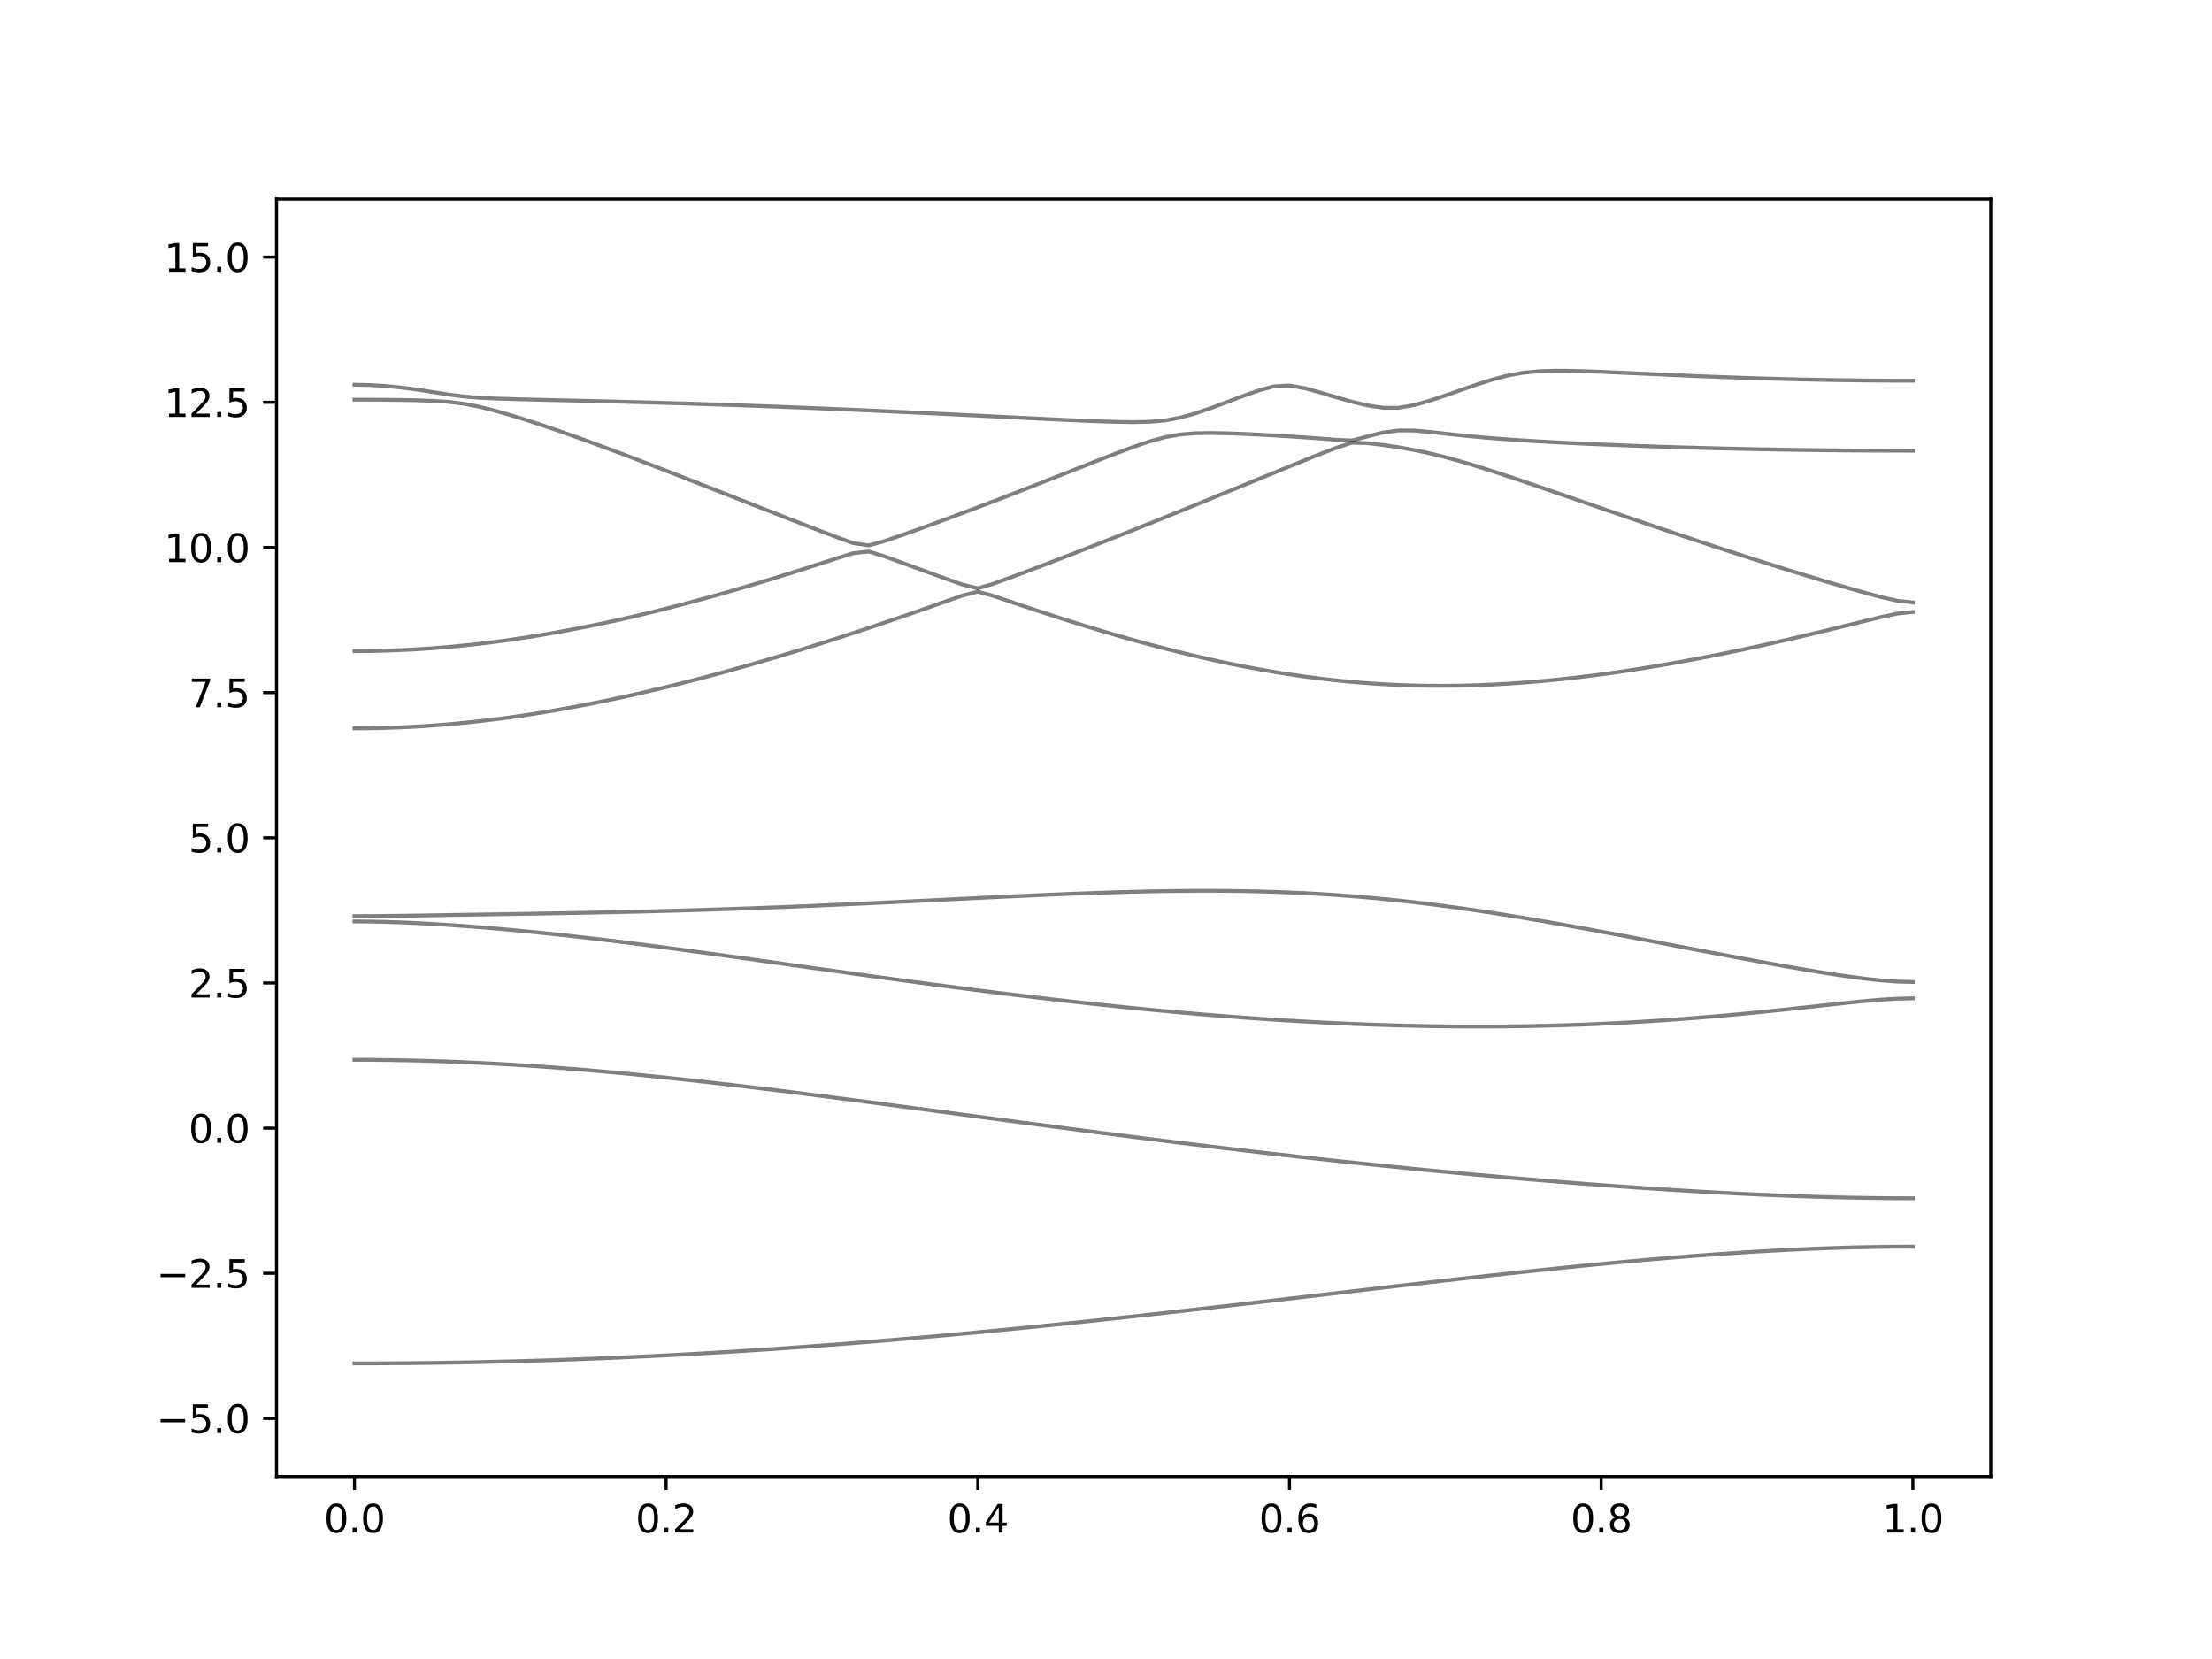 <?xml version="1.0" encoding="utf-8" standalone="no"?>
<!DOCTYPE svg PUBLIC "-//W3C//DTD SVG 1.1//EN"
  "http://www.w3.org/Graphics/SVG/1.1/DTD/svg11.dtd">
<svg xmlns:xlink="http://www.w3.org/1999/xlink" width="576pt" height="432pt" viewBox="0 0 576 432" xmlns="http://www.w3.org/2000/svg" version="1.1">
 <defs>
  <style type="text/css">*{stroke-linejoin: round; stroke-linecap: butt}</style>
 </defs>
 <g id="figure_1">
  <g id="patch_1">
   <path d="M 0 432 
L 576 432 
L 576 0 
L 0 0 
z
" style="fill: #ffffff"/>
  </g>
  <g id="axes_1">
   <g id="patch_2">
    <path d="M 72 384.48 
L 518.4 384.48 
L 518.4 51.84 
L 72 51.84 
z
" style="fill: #ffffff"/>
   </g>
   <g id="matplotlib.axis_1">
    <g id="xtick_1">
     <g id="line2d_1">
      <defs>
       <path id="me8147bfe76" d="M 0 0 
L 0 3.5 
" style="stroke: #000000; stroke-width: 0.8"/>
      </defs>
      <g>
       <use xlink:href="#me8147bfe76" x="92.291" y="384.48" style="stroke: #000000; stroke-width: 0.8"/>
      </g>
     </g>
     <g id="text_1">
      <!-- 0.0 -->
      <g transform="translate(84.339 399.078) scale(0.1 -0.1)">
       <defs>
        <path id="DejaVuSans-30" d="M 2034 4250 
Q 1547 4250 1301 3770 
Q 1056 3291 1056 2328 
Q 1056 1369 1301 889 
Q 1547 409 2034 409 
Q 2525 409 2770 889 
Q 3016 1369 3016 2328 
Q 3016 3291 2770 3770 
Q 2525 4250 2034 4250 
z
M 2034 4750 
Q 2819 4750 3233 4129 
Q 3647 3509 3647 2328 
Q 3647 1150 3233 529 
Q 2819 -91 2034 -91 
Q 1250 -91 836 529 
Q 422 1150 422 2328 
Q 422 3509 836 4129 
Q 1250 4750 2034 4750 
z
" transform="scale(0.016)"/>
        <path id="DejaVuSans-2e" d="M 684 794 
L 1344 794 
L 1344 0 
L 684 0 
L 684 794 
z
" transform="scale(0.016)"/>
       </defs>
       <use xlink:href="#DejaVuSans-30"/>
       <use xlink:href="#DejaVuSans-2e" x="63.623"/>
       <use xlink:href="#DejaVuSans-30" x="95.41"/>
      </g>
     </g>
    </g>
    <g id="xtick_2">
     <g id="line2d_2">
      <g>
       <use xlink:href="#me8147bfe76" x="173.455" y="384.48" style="stroke: #000000; stroke-width: 0.8"/>
      </g>
     </g>
     <g id="text_2">
      <!-- 0.2 -->
      <g transform="translate(165.503 399.078) scale(0.1 -0.1)">
       <defs>
        <path id="DejaVuSans-32" d="M 1228 531 
L 3431 531 
L 3431 0 
L 469 0 
L 469 531 
Q 828 903 1448 1529 
Q 2069 2156 2228 2338 
Q 2531 2678 2651 2914 
Q 2772 3150 2772 3378 
Q 2772 3750 2511 3984 
Q 2250 4219 1831 4219 
Q 1534 4219 1204 4116 
Q 875 4013 500 3803 
L 500 4441 
Q 881 4594 1212 4672 
Q 1544 4750 1819 4750 
Q 2544 4750 2975 4387 
Q 3406 4025 3406 3419 
Q 3406 3131 3298 2873 
Q 3191 2616 2906 2266 
Q 2828 2175 2409 1742 
Q 1991 1309 1228 531 
z
" transform="scale(0.016)"/>
       </defs>
       <use xlink:href="#DejaVuSans-30"/>
       <use xlink:href="#DejaVuSans-2e" x="63.623"/>
       <use xlink:href="#DejaVuSans-32" x="95.41"/>
      </g>
     </g>
    </g>
    <g id="xtick_3">
     <g id="line2d_3">
      <g>
       <use xlink:href="#me8147bfe76" x="254.618" y="384.48" style="stroke: #000000; stroke-width: 0.8"/>
      </g>
     </g>
     <g id="text_3">
      <!-- 0.4 -->
      <g transform="translate(246.667 399.078) scale(0.1 -0.1)">
       <defs>
        <path id="DejaVuSans-34" d="M 2419 4116 
L 825 1625 
L 2419 1625 
L 2419 4116 
z
M 2253 4666 
L 3047 4666 
L 3047 1625 
L 3713 1625 
L 3713 1100 
L 3047 1100 
L 3047 0 
L 2419 0 
L 2419 1100 
L 313 1100 
L 313 1709 
L 2253 4666 
z
" transform="scale(0.016)"/>
       </defs>
       <use xlink:href="#DejaVuSans-30"/>
       <use xlink:href="#DejaVuSans-2e" x="63.623"/>
       <use xlink:href="#DejaVuSans-34" x="95.41"/>
      </g>
     </g>
    </g>
    <g id="xtick_4">
     <g id="line2d_4">
      <g>
       <use xlink:href="#me8147bfe76" x="335.782" y="384.48" style="stroke: #000000; stroke-width: 0.8"/>
      </g>
     </g>
     <g id="text_4">
      <!-- 0.6 -->
      <g transform="translate(327.83 399.078) scale(0.1 -0.1)">
       <defs>
        <path id="DejaVuSans-36" d="M 2113 2584 
Q 1688 2584 1439 2293 
Q 1191 2003 1191 1497 
Q 1191 994 1439 701 
Q 1688 409 2113 409 
Q 2538 409 2786 701 
Q 3034 994 3034 1497 
Q 3034 2003 2786 2293 
Q 2538 2584 2113 2584 
z
M 3366 4563 
L 3366 3988 
Q 3128 4100 2886 4159 
Q 2644 4219 2406 4219 
Q 1781 4219 1451 3797 
Q 1122 3375 1075 2522 
Q 1259 2794 1537 2939 
Q 1816 3084 2150 3084 
Q 2853 3084 3261 2657 
Q 3669 2231 3669 1497 
Q 3669 778 3244 343 
Q 2819 -91 2113 -91 
Q 1303 -91 875 529 
Q 447 1150 447 2328 
Q 447 3434 972 4092 
Q 1497 4750 2381 4750 
Q 2619 4750 2861 4703 
Q 3103 4656 3366 4563 
z
" transform="scale(0.016)"/>
       </defs>
       <use xlink:href="#DejaVuSans-30"/>
       <use xlink:href="#DejaVuSans-2e" x="63.623"/>
       <use xlink:href="#DejaVuSans-36" x="95.41"/>
      </g>
     </g>
    </g>
    <g id="xtick_5">
     <g id="line2d_5">
      <g>
       <use xlink:href="#me8147bfe76" x="416.945" y="384.48" style="stroke: #000000; stroke-width: 0.8"/>
      </g>
     </g>
     <g id="text_5">
      <!-- 0.8 -->
      <g transform="translate(408.994 399.078) scale(0.1 -0.1)">
       <defs>
        <path id="DejaVuSans-38" d="M 2034 2216 
Q 1584 2216 1326 1975 
Q 1069 1734 1069 1313 
Q 1069 891 1326 650 
Q 1584 409 2034 409 
Q 2484 409 2743 651 
Q 3003 894 3003 1313 
Q 3003 1734 2745 1975 
Q 2488 2216 2034 2216 
z
M 1403 2484 
Q 997 2584 770 2862 
Q 544 3141 544 3541 
Q 544 4100 942 4425 
Q 1341 4750 2034 4750 
Q 2731 4750 3128 4425 
Q 3525 4100 3525 3541 
Q 3525 3141 3298 2862 
Q 3072 2584 2669 2484 
Q 3125 2378 3379 2068 
Q 3634 1759 3634 1313 
Q 3634 634 3220 271 
Q 2806 -91 2034 -91 
Q 1263 -91 848 271 
Q 434 634 434 1313 
Q 434 1759 690 2068 
Q 947 2378 1403 2484 
z
M 1172 3481 
Q 1172 3119 1398 2916 
Q 1625 2713 2034 2713 
Q 2441 2713 2670 2916 
Q 2900 3119 2900 3481 
Q 2900 3844 2670 4047 
Q 2441 4250 2034 4250 
Q 1625 4250 1398 4047 
Q 1172 3844 1172 3481 
z
" transform="scale(0.016)"/>
       </defs>
       <use xlink:href="#DejaVuSans-30"/>
       <use xlink:href="#DejaVuSans-2e" x="63.623"/>
       <use xlink:href="#DejaVuSans-38" x="95.41"/>
      </g>
     </g>
    </g>
    <g id="xtick_6">
     <g id="line2d_6">
      <g>
       <use xlink:href="#me8147bfe76" x="498.109" y="384.48" style="stroke: #000000; stroke-width: 0.8"/>
      </g>
     </g>
     <g id="text_6">
      <!-- 1.0 -->
      <g transform="translate(490.158 399.078) scale(0.1 -0.1)">
       <defs>
        <path id="DejaVuSans-31" d="M 794 531 
L 1825 531 
L 1825 4091 
L 703 3866 
L 703 4441 
L 1819 4666 
L 2450 4666 
L 2450 531 
L 3481 531 
L 3481 0 
L 794 0 
L 794 531 
z
" transform="scale(0.016)"/>
       </defs>
       <use xlink:href="#DejaVuSans-31"/>
       <use xlink:href="#DejaVuSans-2e" x="63.623"/>
       <use xlink:href="#DejaVuSans-30" x="95.41"/>
      </g>
     </g>
    </g>
   </g>
   <g id="matplotlib.axis_2">
    <g id="ytick_1">
     <g id="line2d_7">
      <defs>
       <path id="m1f9186642e" d="M 0 0 
L -3.5 0 
" style="stroke: #000000; stroke-width: 0.8"/>
      </defs>
      <g>
       <use xlink:href="#m1f9186642e" x="72" y="369.36" style="stroke: #000000; stroke-width: 0.8"/>
      </g>
     </g>
     <g id="text_7">
      <!-- −5.0 -->
      <g transform="translate(40.717 373.159) scale(0.1 -0.1)">
       <defs>
        <path id="DejaVuSans-2212" d="M 678 2272 
L 4684 2272 
L 4684 1741 
L 678 1741 
L 678 2272 
z
" transform="scale(0.016)"/>
        <path id="DejaVuSans-35" d="M 691 4666 
L 3169 4666 
L 3169 4134 
L 1269 4134 
L 1269 2991 
Q 1406 3038 1543 3061 
Q 1681 3084 1819 3084 
Q 2600 3084 3056 2656 
Q 3513 2228 3513 1497 
Q 3513 744 3044 326 
Q 2575 -91 1722 -91 
Q 1428 -91 1123 -41 
Q 819 9 494 109 
L 494 744 
Q 775 591 1075 516 
Q 1375 441 1709 441 
Q 2250 441 2565 725 
Q 2881 1009 2881 1497 
Q 2881 1984 2565 2268 
Q 2250 2553 1709 2553 
Q 1456 2553 1204 2497 
Q 953 2441 691 2322 
L 691 4666 
z
" transform="scale(0.016)"/>
       </defs>
       <use xlink:href="#DejaVuSans-2212"/>
       <use xlink:href="#DejaVuSans-35" x="83.789"/>
       <use xlink:href="#DejaVuSans-2e" x="147.412"/>
       <use xlink:href="#DejaVuSans-30" x="179.199"/>
      </g>
     </g>
    </g>
    <g id="ytick_2">
     <g id="line2d_8">
      <g>
       <use xlink:href="#m1f9186642e" x="72" y="331.56" style="stroke: #000000; stroke-width: 0.8"/>
      </g>
     </g>
     <g id="text_8">
      <!-- −2.5 -->
      <g transform="translate(40.717 335.359) scale(0.1 -0.1)">
       <use xlink:href="#DejaVuSans-2212"/>
       <use xlink:href="#DejaVuSans-32" x="83.789"/>
       <use xlink:href="#DejaVuSans-2e" x="147.412"/>
       <use xlink:href="#DejaVuSans-35" x="179.199"/>
      </g>
     </g>
    </g>
    <g id="ytick_3">
     <g id="line2d_9">
      <g>
       <use xlink:href="#m1f9186642e" x="72" y="293.76" style="stroke: #000000; stroke-width: 0.8"/>
      </g>
     </g>
     <g id="text_9">
      <!-- 0.0 -->
      <g transform="translate(49.097 297.559) scale(0.1 -0.1)">
       <use xlink:href="#DejaVuSans-30"/>
       <use xlink:href="#DejaVuSans-2e" x="63.623"/>
       <use xlink:href="#DejaVuSans-30" x="95.41"/>
      </g>
     </g>
    </g>
    <g id="ytick_4">
     <g id="line2d_10">
      <g>
       <use xlink:href="#m1f9186642e" x="72" y="255.96" style="stroke: #000000; stroke-width: 0.8"/>
      </g>
     </g>
     <g id="text_10">
      <!-- 2.5 -->
      <g transform="translate(49.097 259.759) scale(0.1 -0.1)">
       <use xlink:href="#DejaVuSans-32"/>
       <use xlink:href="#DejaVuSans-2e" x="63.623"/>
       <use xlink:href="#DejaVuSans-35" x="95.41"/>
      </g>
     </g>
    </g>
    <g id="ytick_5">
     <g id="line2d_11">
      <g>
       <use xlink:href="#m1f9186642e" x="72" y="218.16" style="stroke: #000000; stroke-width: 0.8"/>
      </g>
     </g>
     <g id="text_11">
      <!-- 5.0 -->
      <g transform="translate(49.097 221.959) scale(0.1 -0.1)">
       <use xlink:href="#DejaVuSans-35"/>
       <use xlink:href="#DejaVuSans-2e" x="63.623"/>
       <use xlink:href="#DejaVuSans-30" x="95.41"/>
      </g>
     </g>
    </g>
    <g id="ytick_6">
     <g id="line2d_12">
      <g>
       <use xlink:href="#m1f9186642e" x="72" y="180.36" style="stroke: #000000; stroke-width: 0.8"/>
      </g>
     </g>
     <g id="text_12">
      <!-- 7.5 -->
      <g transform="translate(49.097 184.159) scale(0.1 -0.1)">
       <defs>
        <path id="DejaVuSans-37" d="M 525 4666 
L 3525 4666 
L 3525 4397 
L 1831 0 
L 1172 0 
L 2766 4134 
L 525 4134 
L 525 4666 
z
" transform="scale(0.016)"/>
       </defs>
       <use xlink:href="#DejaVuSans-37"/>
       <use xlink:href="#DejaVuSans-2e" x="63.623"/>
       <use xlink:href="#DejaVuSans-35" x="95.41"/>
      </g>
     </g>
    </g>
    <g id="ytick_7">
     <g id="line2d_13">
      <g>
       <use xlink:href="#m1f9186642e" x="72" y="142.56" style="stroke: #000000; stroke-width: 0.8"/>
      </g>
     </g>
     <g id="text_13">
      <!-- 10.0 -->
      <g transform="translate(42.734 146.359) scale(0.1 -0.1)">
       <use xlink:href="#DejaVuSans-31"/>
       <use xlink:href="#DejaVuSans-30" x="63.623"/>
       <use xlink:href="#DejaVuSans-2e" x="127.246"/>
       <use xlink:href="#DejaVuSans-30" x="159.033"/>
      </g>
     </g>
    </g>
    <g id="ytick_8">
     <g id="line2d_14">
      <g>
       <use xlink:href="#m1f9186642e" x="72" y="104.76" style="stroke: #000000; stroke-width: 0.8"/>
      </g>
     </g>
     <g id="text_14">
      <!-- 12.5 -->
      <g transform="translate(42.734 108.559) scale(0.1 -0.1)">
       <use xlink:href="#DejaVuSans-31"/>
       <use xlink:href="#DejaVuSans-32" x="63.623"/>
       <use xlink:href="#DejaVuSans-2e" x="127.246"/>
       <use xlink:href="#DejaVuSans-35" x="159.033"/>
      </g>
     </g>
    </g>
    <g id="ytick_9">
     <g id="line2d_15">
      <g>
       <use xlink:href="#m1f9186642e" x="72" y="66.96" style="stroke: #000000; stroke-width: 0.8"/>
      </g>
     </g>
     <g id="text_15">
      <!-- 15.0 -->
      <g transform="translate(42.734 70.759) scale(0.1 -0.1)">
       <use xlink:href="#DejaVuSans-31"/>
       <use xlink:href="#DejaVuSans-35" x="63.623"/>
       <use xlink:href="#DejaVuSans-2e" x="127.246"/>
       <use xlink:href="#DejaVuSans-30" x="159.033"/>
      </g>
     </g>
    </g>
   </g>
   <g id="line2d_16">
    <path d="M 92.291 355.029 
L 96.349 355.023 
L 100.407 355.008 
L 104.465 354.981 
L 108.524 354.945 
L 112.582 354.896 
L 116.64 354.839 
L 120.698 354.769 
L 124.756 354.691 
L 128.815 354.6 
L 132.873 354.5 
L 136.931 354.39 
L 140.989 354.267 
L 145.047 354.136 
L 149.105 353.995 
L 153.164 353.842 
L 157.222 353.681 
L 161.28 353.507 
L 165.338 353.325 
L 169.396 353.132 
L 173.455 352.929 
L 177.513 352.716 
L 181.571 352.494 
L 185.629 352.262 
L 189.687 352.02 
L 193.745 351.769 
L 197.804 351.508 
L 201.862 351.239 
L 205.92 350.959 
L 209.978 350.67 
L 214.036 350.372 
L 218.095 350.065 
L 222.153 349.751 
L 226.211 349.427 
L 230.269 349.095 
L 234.327 348.754 
L 238.385 348.405 
L 242.444 348.048 
L 246.502 347.684 
L 250.56 347.312 
L 254.618 346.933 
L 258.676 346.545 
L 262.735 346.151 
L 266.793 345.75 
L 270.851 345.343 
L 274.909 344.929 
L 278.967 344.509 
L 283.025 344.084 
L 287.084 343.653 
L 291.142 343.216 
L 295.2 342.775 
L 299.258 342.328 
L 303.316 341.878 
L 307.375 341.423 
L 311.433 340.965 
L 315.491 340.502 
L 319.549 340.038 
L 323.607 339.571 
L 327.665 339.1 
L 331.724 338.629 
L 335.782 338.155 
L 339.84 337.681 
L 343.898 337.206 
L 347.956 336.731 
L 352.015 336.258 
L 356.073 335.783 
L 360.131 335.311 
L 364.189 334.841 
L 368.247 334.372 
L 372.305 333.907 
L 376.364 333.445 
L 380.422 332.987 
L 384.48 332.534 
L 388.538 332.086 
L 392.596 331.643 
L 396.655 331.208 
L 400.713 330.778 
L 404.771 330.356 
L 408.829 329.944 
L 412.887 329.538 
L 416.945 329.144 
L 421.004 328.76 
L 425.062 328.386 
L 429.12 328.026 
L 433.178 327.677 
L 437.236 327.343 
L 441.295 327.022 
L 445.353 326.719 
L 449.411 326.43 
L 453.469 326.159 
L 457.527 325.907 
L 461.585 325.674 
L 465.644 325.462 
L 469.702 325.272 
L 473.76 325.104 
L 477.818 324.96 
L 481.876 324.841 
L 485.935 324.747 
L 489.993 324.68 
L 494.051 324.64 
L 498.109 324.626 
" clip-path="url(#p3b68f9e84f)" style="fill: none; stroke: #000000; stroke-opacity: 0.5; stroke-linecap: square"/>
   </g>
   <g id="line2d_17">
    <path d="M 92.291 275.961 
L 96.349 275.974 
L 100.407 276.012 
L 104.465 276.076 
L 108.524 276.163 
L 112.582 276.277 
L 116.64 276.414 
L 120.698 276.576 
L 124.756 276.762 
L 128.815 276.971 
L 132.873 277.202 
L 136.931 277.456 
L 140.989 277.731 
L 145.047 278.026 
L 149.105 278.342 
L 153.164 278.676 
L 157.222 279.03 
L 161.28 279.399 
L 165.338 279.786 
L 169.396 280.19 
L 173.455 280.607 
L 177.513 281.038 
L 181.571 281.483 
L 185.629 281.939 
L 189.687 282.406 
L 193.745 282.884 
L 197.804 283.373 
L 201.862 283.868 
L 205.92 284.372 
L 209.978 284.883 
L 214.036 285.4 
L 218.095 285.923 
L 222.153 286.451 
L 226.211 286.983 
L 230.269 287.517 
L 234.327 288.055 
L 238.385 288.595 
L 242.444 289.136 
L 246.502 289.678 
L 250.56 290.219 
L 254.618 290.762 
L 258.676 291.303 
L 262.735 291.843 
L 266.793 292.381 
L 270.851 292.916 
L 274.909 293.45 
L 278.967 293.981 
L 283.025 294.508 
L 287.084 295.033 
L 291.142 295.552 
L 295.2 296.069 
L 299.258 296.58 
L 303.316 297.085 
L 307.375 297.587 
L 311.433 298.083 
L 315.491 298.573 
L 319.549 299.058 
L 323.607 299.536 
L 327.665 300.009 
L 331.724 300.475 
L 335.782 300.934 
L 339.84 301.388 
L 343.898 301.834 
L 347.956 302.274 
L 352.015 302.707 
L 356.073 303.133 
L 360.131 303.55 
L 364.189 303.961 
L 368.247 304.365 
L 372.305 304.76 
L 376.364 305.148 
L 380.422 305.529 
L 384.48 305.901 
L 388.538 306.266 
L 392.596 306.623 
L 396.655 306.97 
L 400.713 307.311 
L 404.771 307.642 
L 408.829 307.965 
L 412.887 308.28 
L 416.945 308.584 
L 421.004 308.88 
L 425.062 309.164 
L 429.12 309.441 
L 433.178 309.706 
L 437.236 309.961 
L 441.295 310.205 
L 445.353 310.434 
L 449.411 310.654 
L 453.469 310.859 
L 457.527 311.051 
L 461.585 311.228 
L 465.644 311.39 
L 469.702 311.535 
L 473.76 311.664 
L 477.818 311.774 
L 481.876 311.865 
L 485.935 311.936 
L 489.993 311.989 
L 494.051 312.019 
L 498.109 312.029 
" clip-path="url(#p3b68f9e84f)" style="fill: none; stroke: #000000; stroke-opacity: 0.5; stroke-linecap: square"/>
   </g>
   <g id="line2d_18">
    <path d="M 92.291 239.933 
L 96.349 239.962 
L 100.407 240.049 
L 104.465 240.185 
L 108.524 240.365 
L 112.582 240.583 
L 116.64 240.834 
L 120.698 241.115 
L 124.756 241.424 
L 128.815 241.759 
L 132.873 242.119 
L 136.931 242.502 
L 140.989 242.907 
L 145.047 243.333 
L 149.105 243.778 
L 153.164 244.24 
L 157.222 244.72 
L 161.28 245.214 
L 165.338 245.721 
L 169.396 246.241 
L 173.455 246.77 
L 177.513 247.31 
L 181.571 247.857 
L 185.629 248.411 
L 189.687 248.97 
L 193.745 249.534 
L 197.804 250.103 
L 201.862 250.671 
L 205.92 251.243 
L 209.978 251.813 
L 214.036 252.383 
L 218.095 252.951 
L 222.153 253.518 
L 226.211 254.081 
L 230.269 254.639 
L 234.327 255.193 
L 238.385 255.741 
L 242.444 256.284 
L 246.502 256.819 
L 250.56 257.347 
L 254.618 257.867 
L 258.676 258.378 
L 262.735 258.88 
L 266.793 259.371 
L 270.851 259.853 
L 274.909 260.324 
L 278.967 260.783 
L 283.025 261.231 
L 287.084 261.666 
L 291.142 262.09 
L 295.2 262.499 
L 299.258 262.894 
L 303.316 263.277 
L 307.375 263.644 
L 311.433 263.996 
L 315.491 264.333 
L 319.549 264.654 
L 323.607 264.959 
L 327.665 265.247 
L 331.724 265.517 
L 335.782 265.771 
L 339.84 266.007 
L 343.898 266.225 
L 347.956 266.423 
L 352.015 266.603 
L 356.073 266.763 
L 360.131 266.904 
L 364.189 267.023 
L 368.247 267.123 
L 372.305 267.202 
L 376.364 267.258 
L 380.422 267.294 
L 384.48 267.308 
L 388.538 267.298 
L 392.596 267.268 
L 396.655 267.214 
L 400.713 267.137 
L 404.771 267.037 
L 408.829 266.913 
L 412.887 266.766 
L 416.945 266.597 
L 421.004 266.402 
L 425.062 266.186 
L 429.12 265.944 
L 433.178 265.681 
L 437.236 265.393 
L 441.295 265.083 
L 445.353 264.752 
L 449.411 264.398 
L 453.469 264.025 
L 457.527 263.632 
L 461.585 263.222 
L 465.644 262.796 
L 469.702 262.359 
L 473.76 261.914 
L 477.818 261.47 
L 481.876 261.036 
L 485.935 260.634 
L 489.993 260.292 
L 494.051 260.053 
L 498.109 259.967 
" clip-path="url(#p3b68f9e84f)" style="fill: none; stroke: #000000; stroke-opacity: 0.5; stroke-linecap: square"/>
   </g>
   <g id="line2d_19">
    <path d="M 92.291 238.548 
L 96.349 238.536 
L 100.407 238.502 
L 104.465 238.454 
L 108.524 238.395 
L 112.582 238.333 
L 116.64 238.27 
L 120.698 238.205 
L 124.756 238.141 
L 128.815 238.078 
L 132.873 238.014 
L 136.931 237.949 
L 140.989 237.883 
L 145.047 237.813 
L 149.105 237.74 
L 153.164 237.665 
L 157.222 237.583 
L 161.28 237.497 
L 165.338 237.405 
L 169.396 237.306 
L 173.455 237.201 
L 177.513 237.089 
L 181.571 236.969 
L 185.629 236.844 
L 189.687 236.711 
L 193.745 236.57 
L 197.804 236.423 
L 201.862 236.269 
L 205.92 236.109 
L 209.978 235.943 
L 214.036 235.769 
L 218.095 235.59 
L 222.153 235.407 
L 226.211 235.22 
L 230.269 235.028 
L 234.327 234.833 
L 238.385 234.636 
L 242.444 234.438 
L 246.502 234.239 
L 250.56 234.039 
L 254.618 233.841 
L 258.676 233.644 
L 262.735 233.452 
L 266.793 233.265 
L 270.851 233.083 
L 274.909 232.91 
L 278.967 232.745 
L 283.025 232.591 
L 287.084 232.448 
L 291.142 232.321 
L 295.2 232.21 
L 299.258 232.116 
L 303.316 232.042 
L 307.375 231.989 
L 311.433 231.96 
L 315.491 231.957 
L 319.549 231.981 
L 323.607 232.036 
L 327.665 232.12 
L 331.724 232.238 
L 335.782 232.391 
L 339.84 232.578 
L 343.898 232.804 
L 347.956 233.065 
L 352.015 233.366 
L 356.073 233.705 
L 360.131 234.08 
L 364.189 234.494 
L 368.247 234.943 
L 372.305 235.429 
L 376.364 235.949 
L 380.422 236.501 
L 384.48 237.084 
L 388.538 237.695 
L 392.596 238.333 
L 396.655 238.997 
L 400.713 239.68 
L 404.771 240.385 
L 408.829 241.106 
L 412.887 241.844 
L 416.945 242.592 
L 421.004 243.353 
L 425.062 244.12 
L 429.12 244.894 
L 433.178 245.671 
L 437.236 246.448 
L 441.295 247.225 
L 445.353 248.001 
L 449.411 248.769 
L 453.469 249.531 
L 457.527 250.282 
L 461.585 251.02 
L 465.644 251.742 
L 469.702 252.443 
L 473.76 253.117 
L 477.818 253.759 
L 481.876 254.353 
L 485.935 254.88 
L 489.993 255.313 
L 494.051 255.605 
L 498.109 255.709 
" clip-path="url(#p3b68f9e84f)" style="fill: none; stroke: #000000; stroke-opacity: 0.5; stroke-linecap: square"/>
   </g>
   <g id="line2d_20">
    <path d="M 92.291 189.669 
L 96.349 189.639 
L 100.407 189.55 
L 104.465 189.403 
L 108.524 189.198 
L 112.582 188.933 
L 116.64 188.614 
L 120.698 188.238 
L 124.756 187.807 
L 128.815 187.323 
L 132.873 186.788 
L 136.931 186.202 
L 140.989 185.567 
L 145.047 184.885 
L 149.105 184.157 
L 153.164 183.386 
L 157.222 182.571 
L 161.28 181.713 
L 165.338 180.818 
L 169.396 179.884 
L 173.455 178.913 
L 177.513 177.908 
L 181.571 176.867 
L 185.629 175.794 
L 189.687 174.69 
L 193.745 173.554 
L 197.804 172.392 
L 201.862 171.199 
L 205.92 169.98 
L 209.978 168.736 
L 214.036 167.466 
L 218.095 166.171 
L 222.153 164.853 
L 226.211 163.515 
L 230.269 162.154 
L 234.327 160.772 
L 238.385 159.372 
L 242.444 157.955 
L 246.502 156.525 
L 250.56 155.098 
L 254.618 154.054 
L 258.676 155.175 
L 262.735 156.548 
L 266.793 157.913 
L 270.851 159.257 
L 274.909 160.575 
L 278.967 161.864 
L 283.025 163.122 
L 287.084 164.346 
L 291.142 165.535 
L 295.2 166.685 
L 299.258 167.797 
L 303.316 168.864 
L 307.375 169.886 
L 311.433 170.863 
L 315.491 171.788 
L 319.549 172.664 
L 323.607 173.483 
L 327.665 174.248 
L 331.724 174.955 
L 335.782 175.602 
L 339.84 176.188 
L 343.898 176.712 
L 347.956 177.171 
L 352.015 177.566 
L 356.073 177.897 
L 360.131 178.163 
L 364.189 178.363 
L 368.247 178.5 
L 372.305 178.573 
L 376.364 178.583 
L 380.422 178.534 
L 384.48 178.423 
L 388.538 178.255 
L 392.596 178.032 
L 396.655 177.752 
L 400.713 177.421 
L 404.771 177.04 
L 408.829 176.61 
L 412.887 176.134 
L 416.945 175.612 
L 421.004 175.05 
L 425.062 174.445 
L 429.12 173.802 
L 433.178 173.122 
L 437.236 172.405 
L 441.295 171.655 
L 445.353 170.874 
L 449.411 170.06 
L 453.469 169.217 
L 457.527 168.346 
L 461.585 167.448 
L 465.644 166.524 
L 469.702 165.577 
L 473.76 164.609 
L 477.818 163.624 
L 481.876 162.624 
L 485.935 161.623 
L 489.993 160.644 
L 494.051 159.776 
L 498.109 159.346 
" clip-path="url(#p3b68f9e84f)" style="fill: none; stroke: #000000; stroke-opacity: 0.5; stroke-linecap: square"/>
   </g>
   <g id="line2d_21">
    <path d="M 92.291 169.557 
L 96.349 169.527 
L 100.407 169.436 
L 104.465 169.285 
L 108.524 169.073 
L 112.582 168.804 
L 116.64 168.476 
L 120.698 168.09 
L 124.756 167.647 
L 128.815 167.151 
L 132.873 166.599 
L 136.931 165.998 
L 140.989 165.343 
L 145.047 164.64 
L 149.105 163.89 
L 153.164 163.093 
L 157.222 162.251 
L 161.28 161.366 
L 165.338 160.441 
L 169.396 159.475 
L 173.455 158.469 
L 177.513 157.427 
L 181.571 156.351 
L 185.629 155.24 
L 189.687 154.095 
L 193.745 152.92 
L 197.804 151.714 
L 201.862 150.48 
L 205.92 149.22 
L 209.978 147.935 
L 214.036 146.63 
L 218.095 145.318 
L 222.153 144.057 
L 226.211 143.609 
L 230.269 144.849 
L 234.327 146.32 
L 238.385 147.811 
L 242.444 149.296 
L 246.502 150.763 
L 250.56 152.191 
L 254.618 153.198 
L 258.676 152.007 
L 262.735 150.525 
L 266.793 149.012 
L 270.851 147.477 
L 274.909 145.926 
L 278.967 144.361 
L 283.025 142.782 
L 287.084 141.192 
L 291.142 139.589 
L 295.2 137.974 
L 299.258 136.35 
L 303.316 134.716 
L 307.375 133.074 
L 311.433 131.423 
L 315.491 129.767 
L 319.549 128.104 
L 323.607 126.439 
L 327.665 124.773 
L 331.724 123.108 
L 335.782 121.449 
L 339.84 119.803 
L 343.898 118.184 
L 347.956 116.616 
L 352.015 115.279 
L 356.073 115.388 
L 360.131 115.867 
L 364.189 116.461 
L 368.247 117.183 
L 372.305 118.043 
L 376.364 119.042 
L 380.422 120.161 
L 384.48 121.374 
L 388.538 122.655 
L 392.596 123.985 
L 396.655 125.346 
L 400.713 126.729 
L 404.771 128.123 
L 408.829 129.525 
L 412.887 130.928 
L 416.945 132.33 
L 421.004 133.728 
L 425.062 135.119 
L 429.12 136.503 
L 433.178 137.877 
L 437.236 139.243 
L 441.295 140.594 
L 445.353 141.936 
L 449.411 143.263 
L 453.469 144.577 
L 457.527 145.876 
L 461.585 147.16 
L 465.644 148.427 
L 469.702 149.675 
L 473.76 150.903 
L 477.818 152.11 
L 481.876 153.289 
L 485.935 154.429 
L 489.993 155.507 
L 494.051 156.437 
L 498.109 156.885 
" clip-path="url(#p3b68f9e84f)" style="fill: none; stroke: #000000; stroke-opacity: 0.5; stroke-linecap: square"/>
   </g>
   <g id="line2d_22">
    <path d="M 92.291 104.068 
L 96.349 104.075 
L 100.407 104.101 
L 104.465 104.149 
L 108.524 104.229 
L 112.582 104.368 
L 116.64 104.628 
L 120.698 105.12 
L 124.756 105.908 
L 128.815 106.922 
L 132.873 108.079 
L 136.931 109.331 
L 140.989 110.655 
L 145.047 112.034 
L 149.105 113.457 
L 153.164 114.918 
L 157.222 116.408 
L 161.28 117.923 
L 165.338 119.46 
L 169.396 121.012 
L 173.455 122.577 
L 177.513 124.153 
L 181.571 125.737 
L 185.629 127.327 
L 189.687 128.919 
L 193.745 130.512 
L 197.804 132.106 
L 201.862 133.695 
L 205.92 135.281 
L 209.978 136.858 
L 214.036 138.423 
L 218.095 139.962 
L 222.153 141.417 
L 226.211 142.026 
L 230.269 140.912 
L 234.327 139.53 
L 238.385 138.094 
L 242.444 136.627 
L 246.502 135.138 
L 250.56 133.626 
L 254.618 132.095 
L 258.676 130.55 
L 262.735 128.988 
L 266.793 127.413 
L 270.851 125.825 
L 274.909 124.229 
L 278.967 122.627 
L 283.025 121.025 
L 287.084 119.432 
L 291.142 117.866 
L 295.2 116.357 
L 299.258 114.974 
L 303.316 113.844 
L 307.375 113.121 
L 311.433 112.805 
L 315.491 112.748 
L 319.549 112.823 
L 323.607 112.972 
L 327.665 113.164 
L 331.724 113.387 
L 335.782 113.634 
L 339.84 113.903 
L 343.898 114.195 
L 347.956 114.508 
L 352.015 114.706 
L 356.073 113.66 
L 360.131 112.618 
L 364.189 112.083 
L 368.247 112.114 
L 372.305 112.473 
L 376.364 112.923 
L 380.422 113.36 
L 384.48 113.752 
L 388.538 114.1 
L 392.596 114.407 
L 396.655 114.68 
L 400.713 114.928 
L 404.771 115.153 
L 408.829 115.362 
L 412.887 115.556 
L 416.945 115.734 
L 421.004 115.9 
L 425.062 116.058 
L 429.12 116.203 
L 433.178 116.339 
L 437.236 116.464 
L 441.295 116.582 
L 445.353 116.691 
L 449.411 116.792 
L 453.469 116.883 
L 457.527 116.968 
L 461.585 117.043 
L 465.644 117.112 
L 469.702 117.17 
L 473.76 117.222 
L 477.818 117.266 
L 481.876 117.302 
L 485.935 117.329 
L 489.993 117.349 
L 494.051 117.361 
L 498.109 117.366 
" clip-path="url(#p3b68f9e84f)" style="fill: none; stroke: #000000; stroke-opacity: 0.5; stroke-linecap: square"/>
   </g>
   <g id="line2d_23">
    <path d="M 92.291 100.177 
L 96.349 100.262 
L 100.407 100.51 
L 104.465 100.912 
L 108.524 101.444 
L 112.582 102.067 
L 116.64 102.705 
L 120.698 103.231 
L 124.756 103.566 
L 128.815 103.765 
L 132.873 103.901 
L 136.931 104.012 
L 140.989 104.108 
L 145.047 104.202 
L 149.105 104.296 
L 153.164 104.391 
L 157.222 104.488 
L 161.28 104.591 
L 165.338 104.696 
L 169.396 104.807 
L 173.455 104.922 
L 177.513 105.043 
L 181.571 105.168 
L 185.629 105.3 
L 189.687 105.434 
L 193.745 105.576 
L 197.804 105.722 
L 201.862 105.873 
L 205.92 106.029 
L 209.978 106.189 
L 214.036 106.355 
L 218.095 106.525 
L 222.153 106.698 
L 226.211 106.877 
L 230.269 107.06 
L 234.327 107.246 
L 238.385 107.436 
L 242.444 107.628 
L 246.502 107.825 
L 250.56 108.023 
L 254.618 108.222 
L 258.676 108.424 
L 262.735 108.626 
L 266.793 108.827 
L 270.851 109.027 
L 274.909 109.222 
L 278.967 109.411 
L 283.025 109.588 
L 287.084 109.744 
L 291.142 109.863 
L 295.2 109.917 
L 299.258 109.837 
L 303.316 109.499 
L 307.375 108.75 
L 311.433 107.597 
L 315.491 106.193 
L 319.549 104.68 
L 323.607 103.147 
L 327.665 101.703 
L 331.724 100.599 
L 335.782 100.374 
L 339.84 101.107 
L 343.898 102.236 
L 347.956 103.448 
L 352.015 104.6 
L 356.073 105.573 
L 360.131 106.184 
L 364.189 106.183 
L 368.247 105.49 
L 372.305 104.343 
L 376.364 102.985 
L 380.422 101.559 
L 384.48 100.154 
L 388.538 98.86 
L 392.596 97.79 
L 396.655 97.052 
L 400.713 96.665 
L 404.771 96.535 
L 408.829 96.557 
L 412.887 96.665 
L 416.945 96.817 
L 421.004 96.991 
L 425.062 97.176 
L 429.12 97.362 
L 433.178 97.546 
L 437.236 97.726 
L 441.295 97.899 
L 445.353 98.062 
L 449.411 98.216 
L 453.469 98.358 
L 457.527 98.49 
L 461.585 98.611 
L 465.644 98.718 
L 469.702 98.815 
L 473.76 98.898 
L 477.818 98.969 
L 481.876 99.026 
L 485.935 99.072 
L 489.993 99.105 
L 494.051 99.125 
L 498.109 99.131 
" clip-path="url(#p3b68f9e84f)" style="fill: none; stroke: #000000; stroke-opacity: 0.5; stroke-linecap: square"/>
   </g>
   <g id="patch_3">
    <path d="M 72 384.48 
L 72 51.84 
" style="fill: none; stroke: #000000; stroke-width: 0.8; stroke-linejoin: miter; stroke-linecap: square"/>
   </g>
   <g id="patch_4">
    <path d="M 518.4 384.48 
L 518.4 51.84 
" style="fill: none; stroke: #000000; stroke-width: 0.8; stroke-linejoin: miter; stroke-linecap: square"/>
   </g>
   <g id="patch_5">
    <path d="M 72 384.48 
L 518.4 384.48 
" style="fill: none; stroke: #000000; stroke-width: 0.8; stroke-linejoin: miter; stroke-linecap: square"/>
   </g>
   <g id="patch_6">
    <path d="M 72 51.84 
L 518.4 51.84 
" style="fill: none; stroke: #000000; stroke-width: 0.8; stroke-linejoin: miter; stroke-linecap: square"/>
   </g>
  </g>
 </g>
 <defs>
  <clipPath id="p3b68f9e84f">
   <rect x="72" y="51.84" width="446.4" height="332.64"/>
  </clipPath>
 </defs>
</svg>
